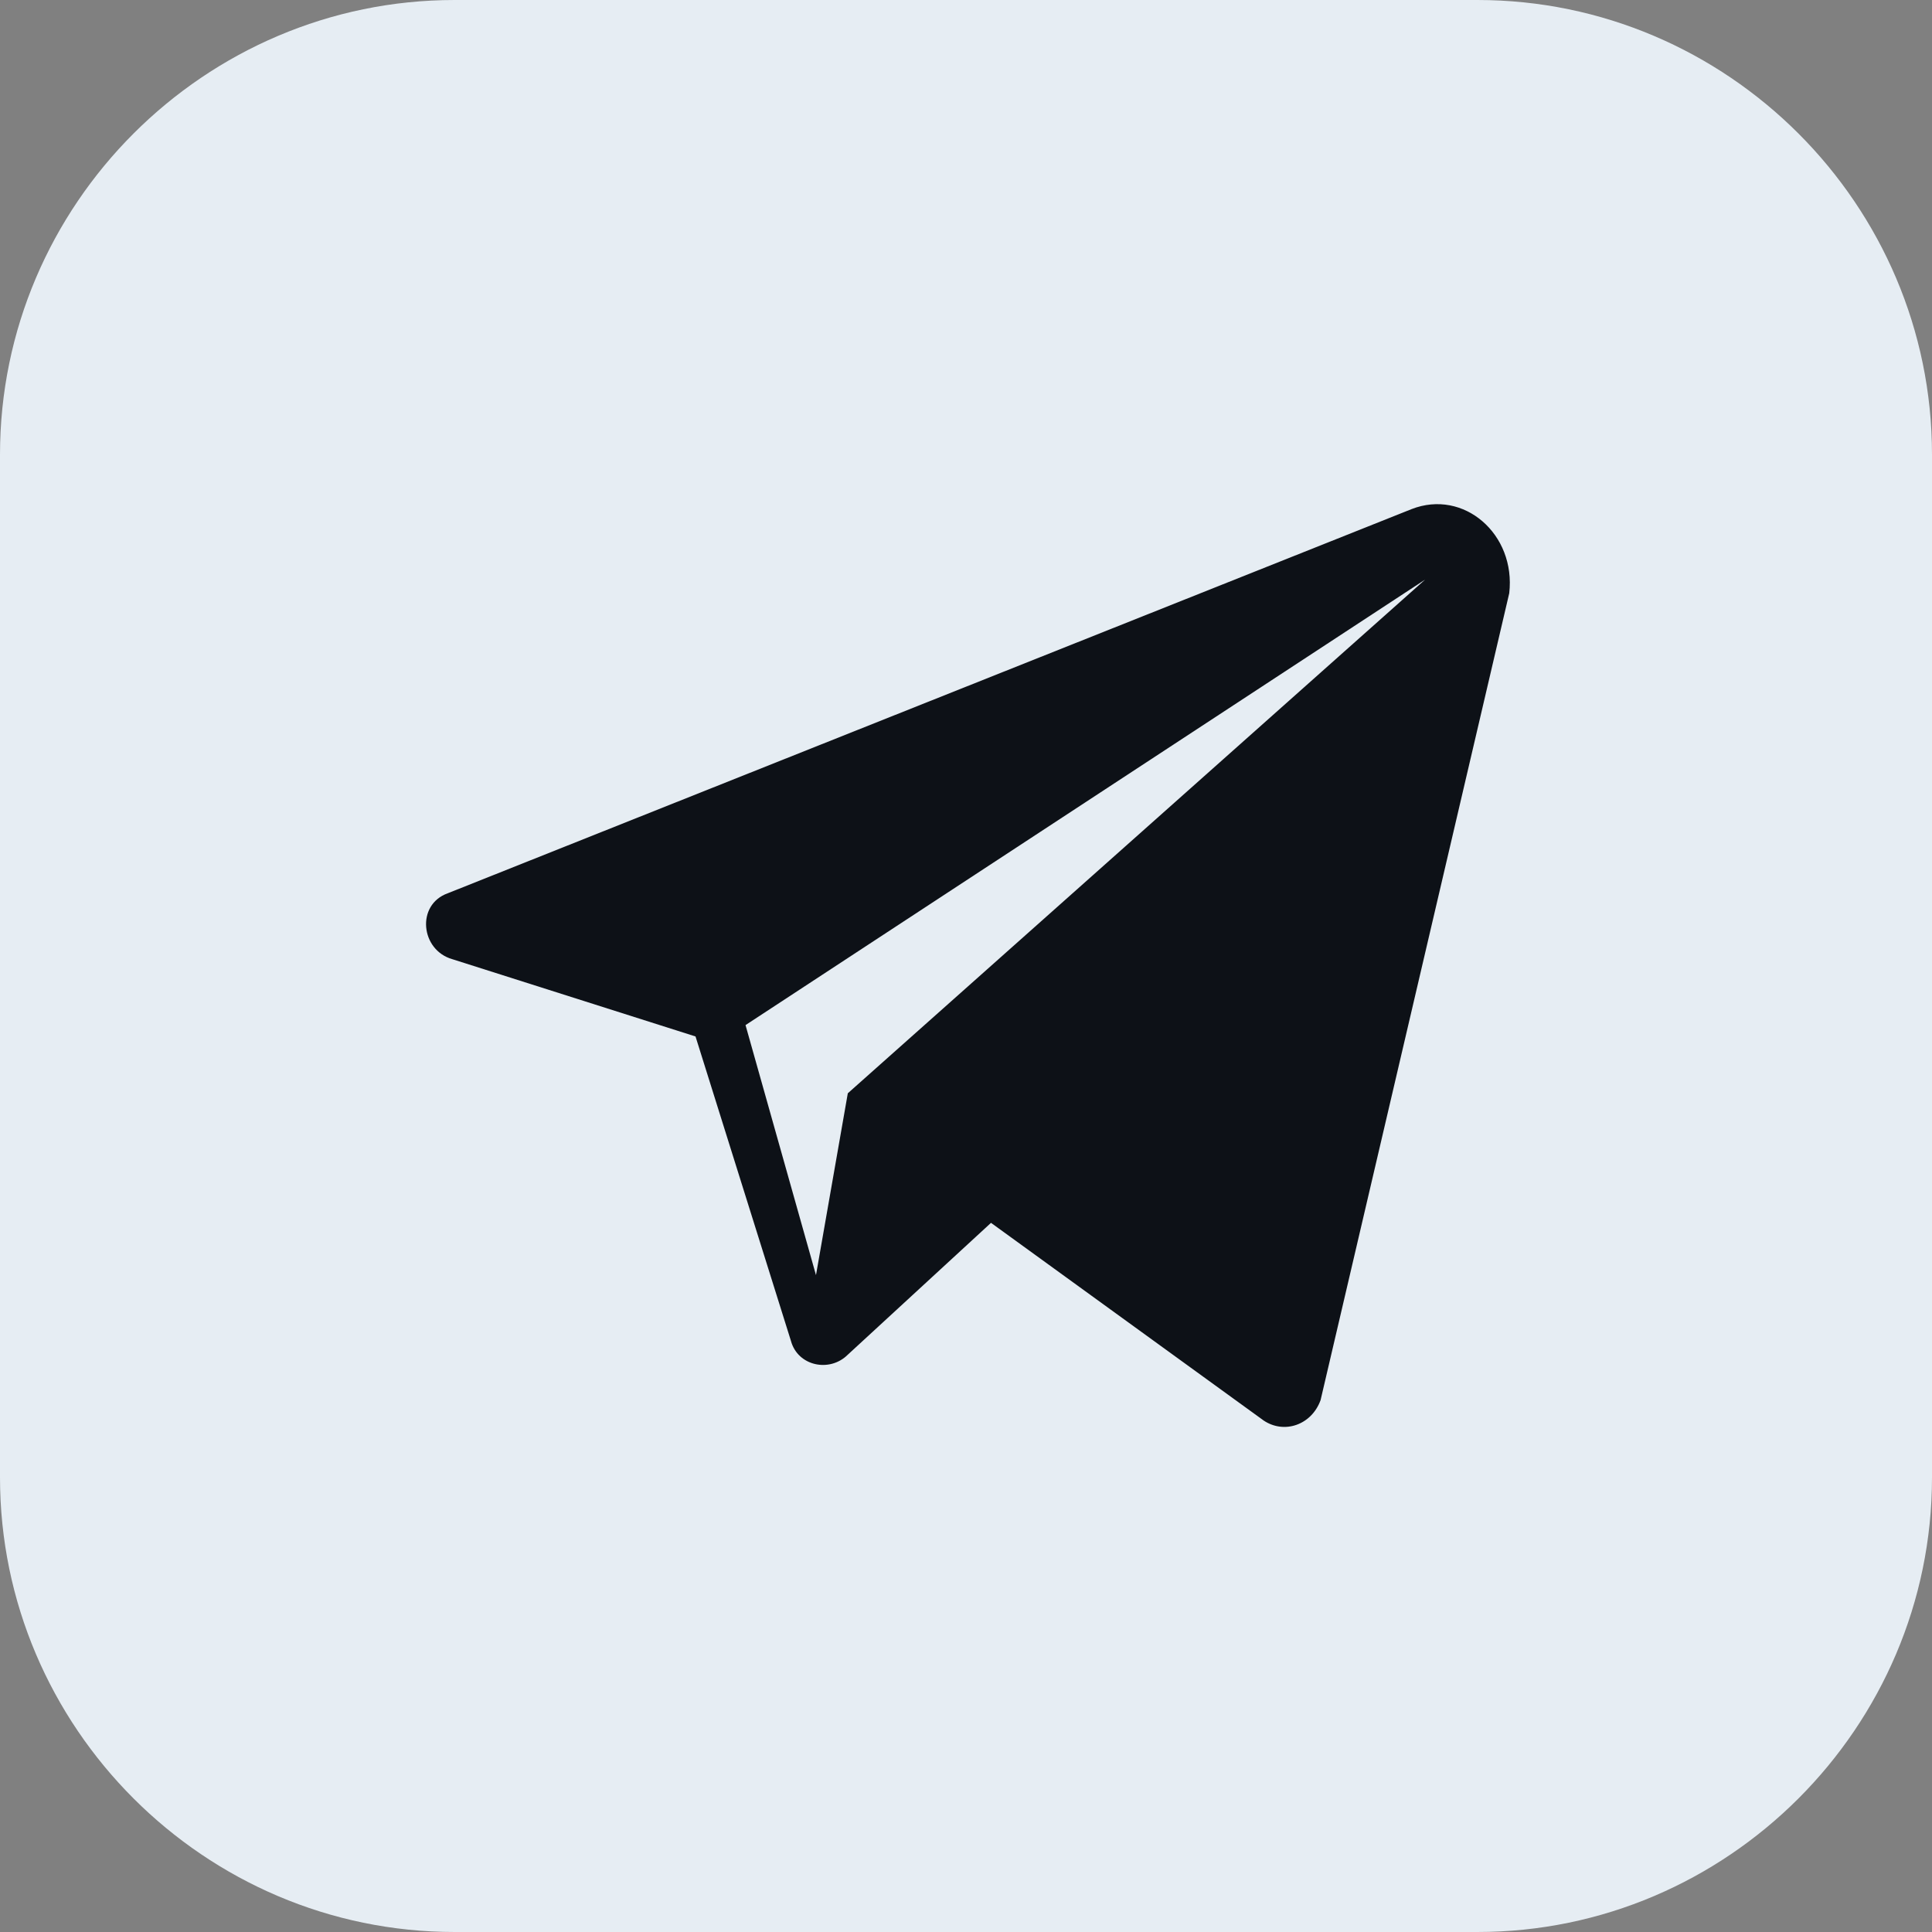 <?xml version="1.0" encoding="utf-8"?>
<!-- Generator: Adobe Illustrator 27.0.1, SVG Export Plug-In . SVG Version: 6.00 Build 0)  -->
<svg version="1.1" id="Layer_1" xmlns="http://www.w3.org/2000/svg" xmlns:xlink="http://www.w3.org/1999/xlink" x="0px" y="0px"
	 viewBox="0 0 85 85" style="enable-background:new 0 0 85 85;" xml:space="preserve">
<rect x="0" y="0" width="85" height="85" fill="#808080" stroke="none"/>
<style type="text/css">
	.st0{fill:#E6EDF3;}
	.st1{fill:#0D1117;}
	@media (prefers-color-scheme: light) {
		.st0{fill:#0D1117;}
		.st1{fill:#E6EDF3;}
        }
</style>
<g>
	<g id="back-39_00000130624829069298226520000017541082356413253053_">
		<path class="st0" d="M0,20C0,9,9,0,20,0h45c11,0,20,9,20,20v45c0,11-9,20-20,20H20C9,85,0,76,0,65V20z"/>
	</g>
	<path class="st1" d="M62.1,22.4L19.7,39.3c-1.4,0.5-1.2,2.5,0.2,2.9l10.7,3.4L34.8,59c0.3,1.1,1.7,1.4,2.5,0.6l6.3-5.8l12,8.7
		c0.9,0.6,2.1,0.2,2.5-0.9l8.3-35.5C66.7,23.5,64.4,21.5,62.1,22.4L62.1,22.4z M37.3,48.1l-1.4,8l-3.1-11l29.9-19.6L37.3,48.1z"/>
</g>
</svg>
